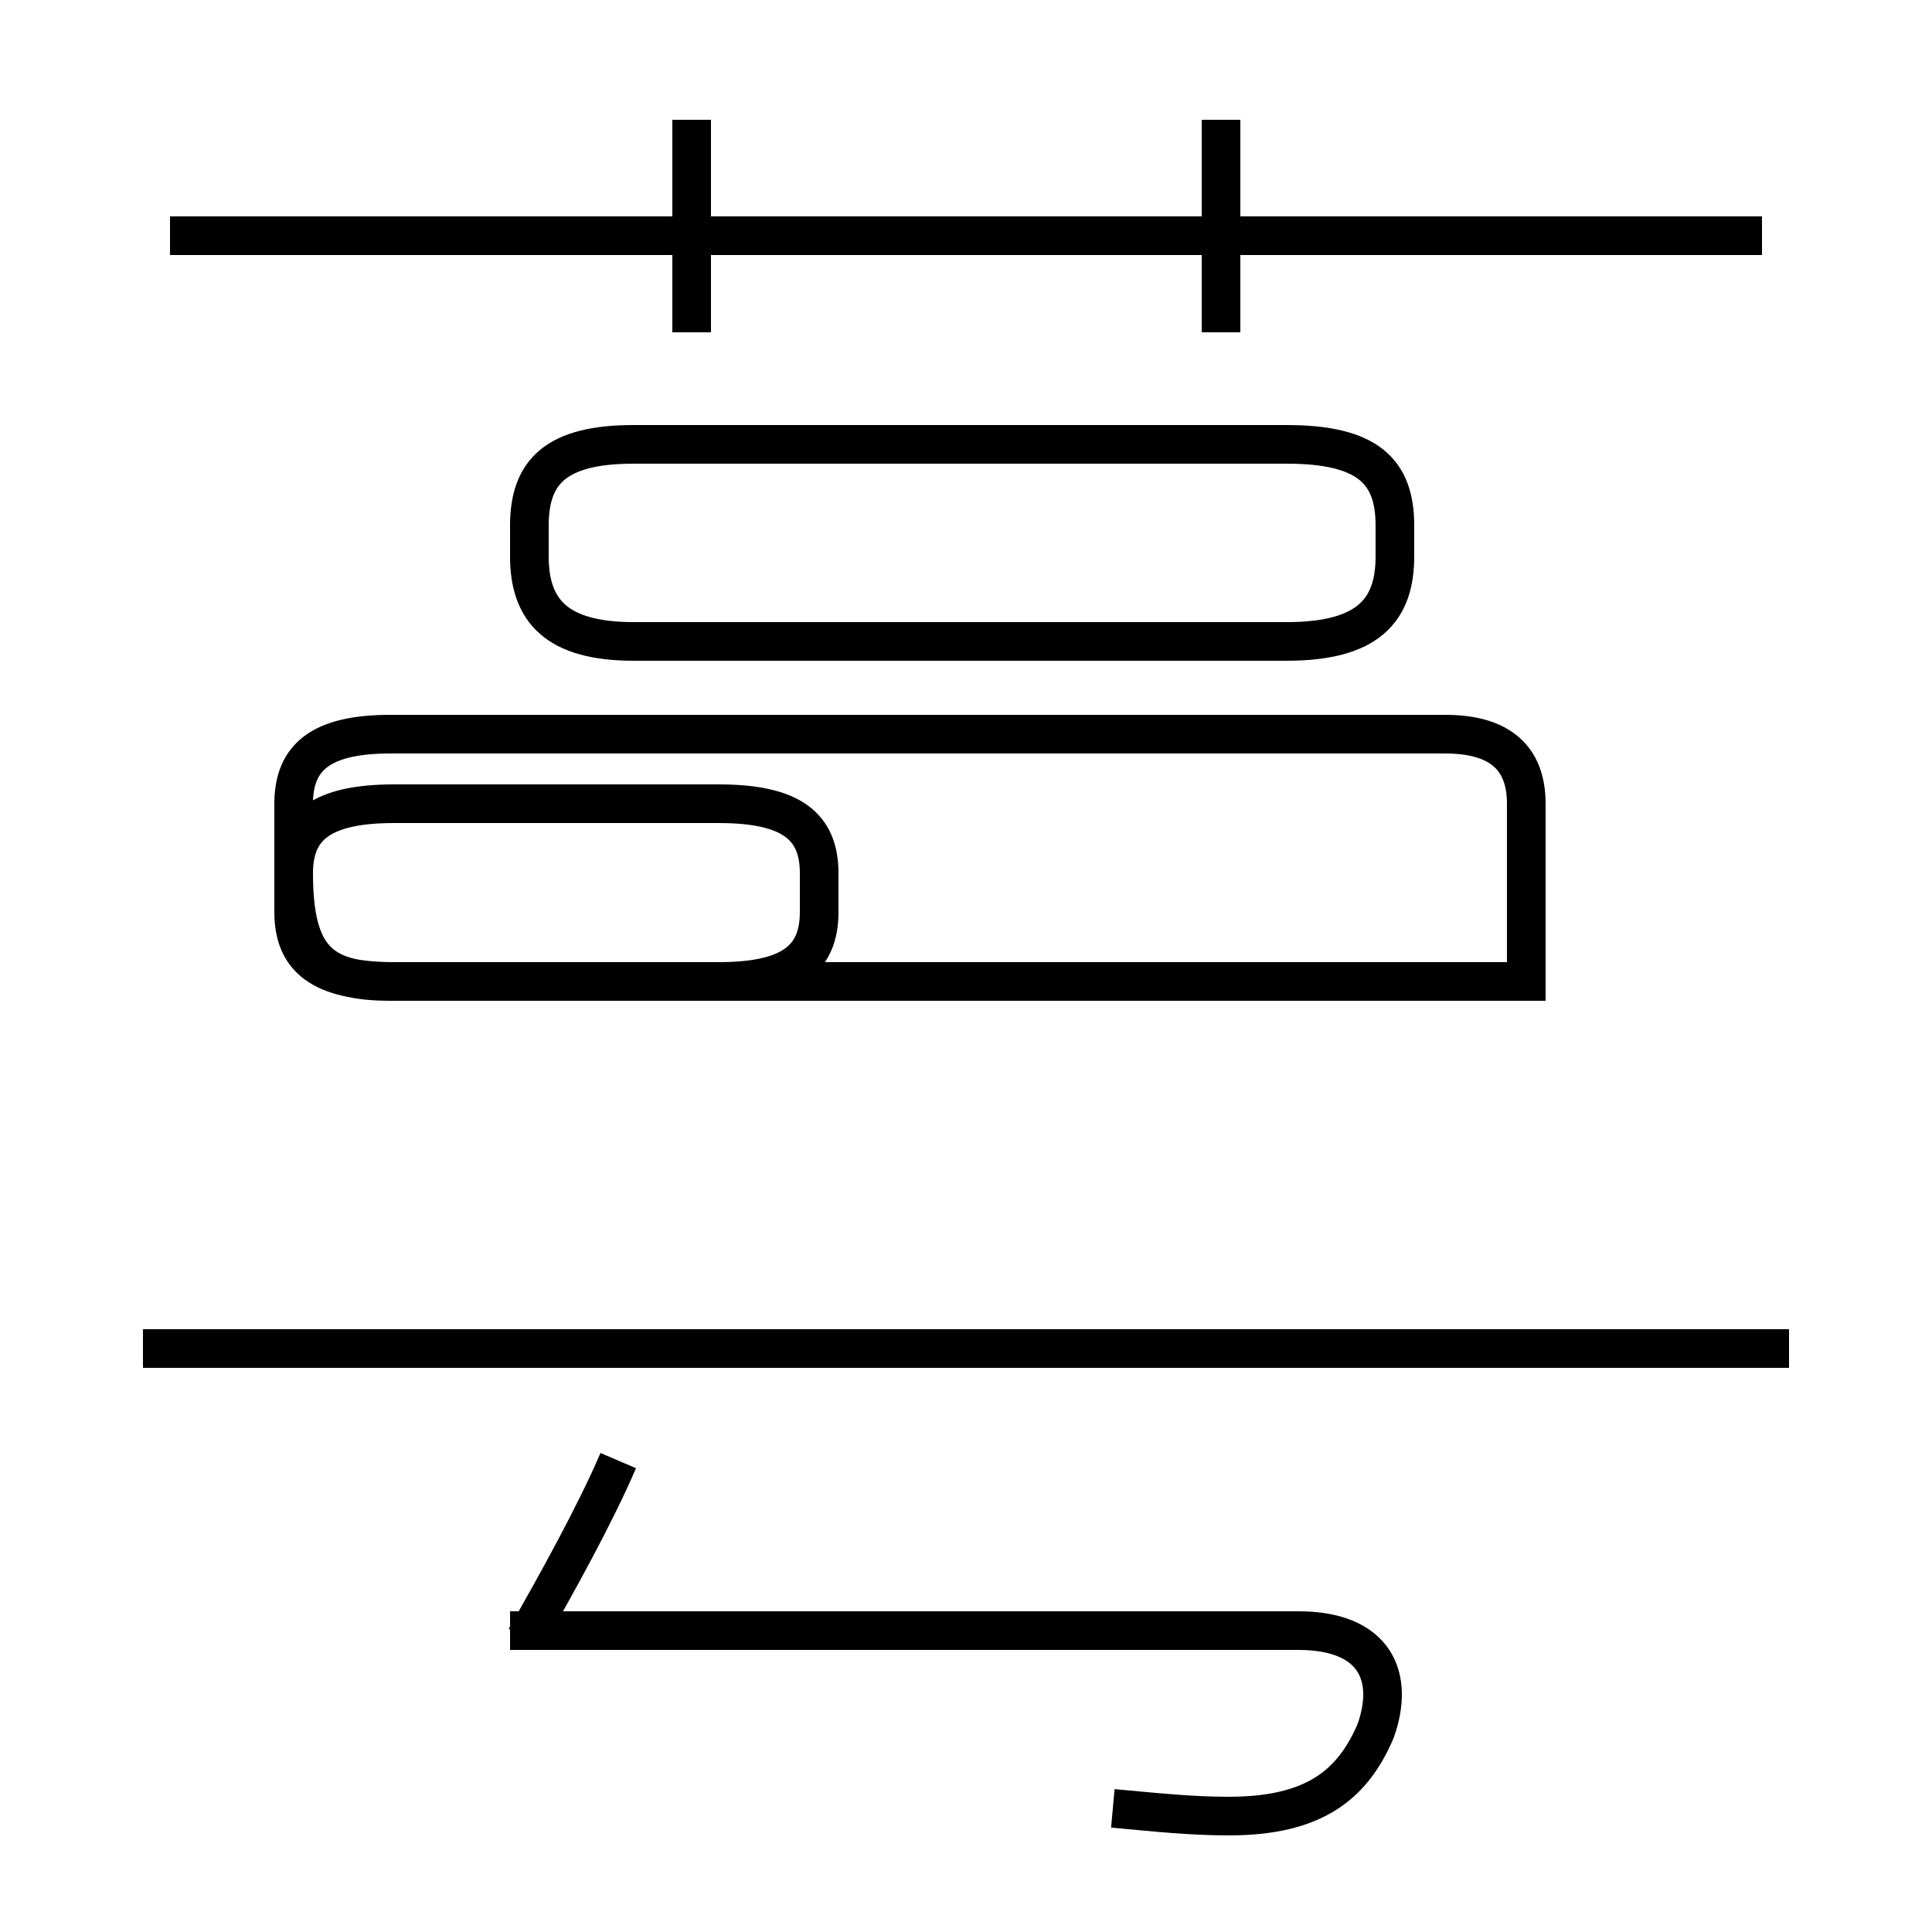 <?xml version='1.0' encoding='utf8'?>
<svg viewBox="0.0 -44.0 50.0 50.0" version="1.1" xmlns="http://www.w3.org/2000/svg">
<rect x="0.0" y="-44.0" width="50.0" height="50.0" fill="#808080" stroke="none"/>
<rect x="-1000" y="-1000" width="2000" height="2000" stroke="white" fill="white"/>
<g style="fill:none; stroke:#000000;  stroke-width:1">
<path d="M 45.6 37.9 L 4.4 37.9 M 17.9 35.4 L 17.9 40.9 M 31.6 35.4 L 31.6 40.9 M 16.4 27.4 L 33.3 27.4 C 35.4 27.4 36.1 28.2 36.1 29.6 L 36.1 30.4 C 36.1 31.8 35.4 32.5 33.3 32.5 L 16.4 32.5 C 14.4 32.5 13.7 31.8 13.7 30.4 L 13.7 29.6 C 13.7 28.2 14.4 27.4 16.4 27.4 Z M 10.2 18.6 L 18.6 18.6 C 20.5 18.6 21.2 19.2 21.2 20.4 L 21.2 21.4 C 21.2 22.6 20.5 23.2 18.6 23.2 L 10.2 23.2 C 8.3 23.2 7.6 22.6 7.6 21.4 L 7.6 20.4 C 7.6 19.2 8.3 18.6 10.2 18.6 Z M 39.5 18.6 L 39.5 23.2 C 39.5 24.4 38.8 25.0 37.4 25.0 L 10.1 25.0 C 8.3 25.0 7.6 24.4 7.6 23.2 L 7.6 21.4 C 7.6 19.2 8.3 18.6 10.1 18.6 Z M 46.3 9.1 L 3.7 9.1 M 28.8 -2.8 C 29.9 -2.9 30.8 -3.0 31.8 -3.0 C 34.0 -3.0 35.0 -2.2 35.6 -0.8 C 36.1 0.6 35.6 1.8 33.6 1.8 L 13.2 1.8 M 13.6 1.6 C 14.4 3.0 15.4 4.8 16.0 6.2" transform="scale(1, -1)" />
</g>
</svg>
